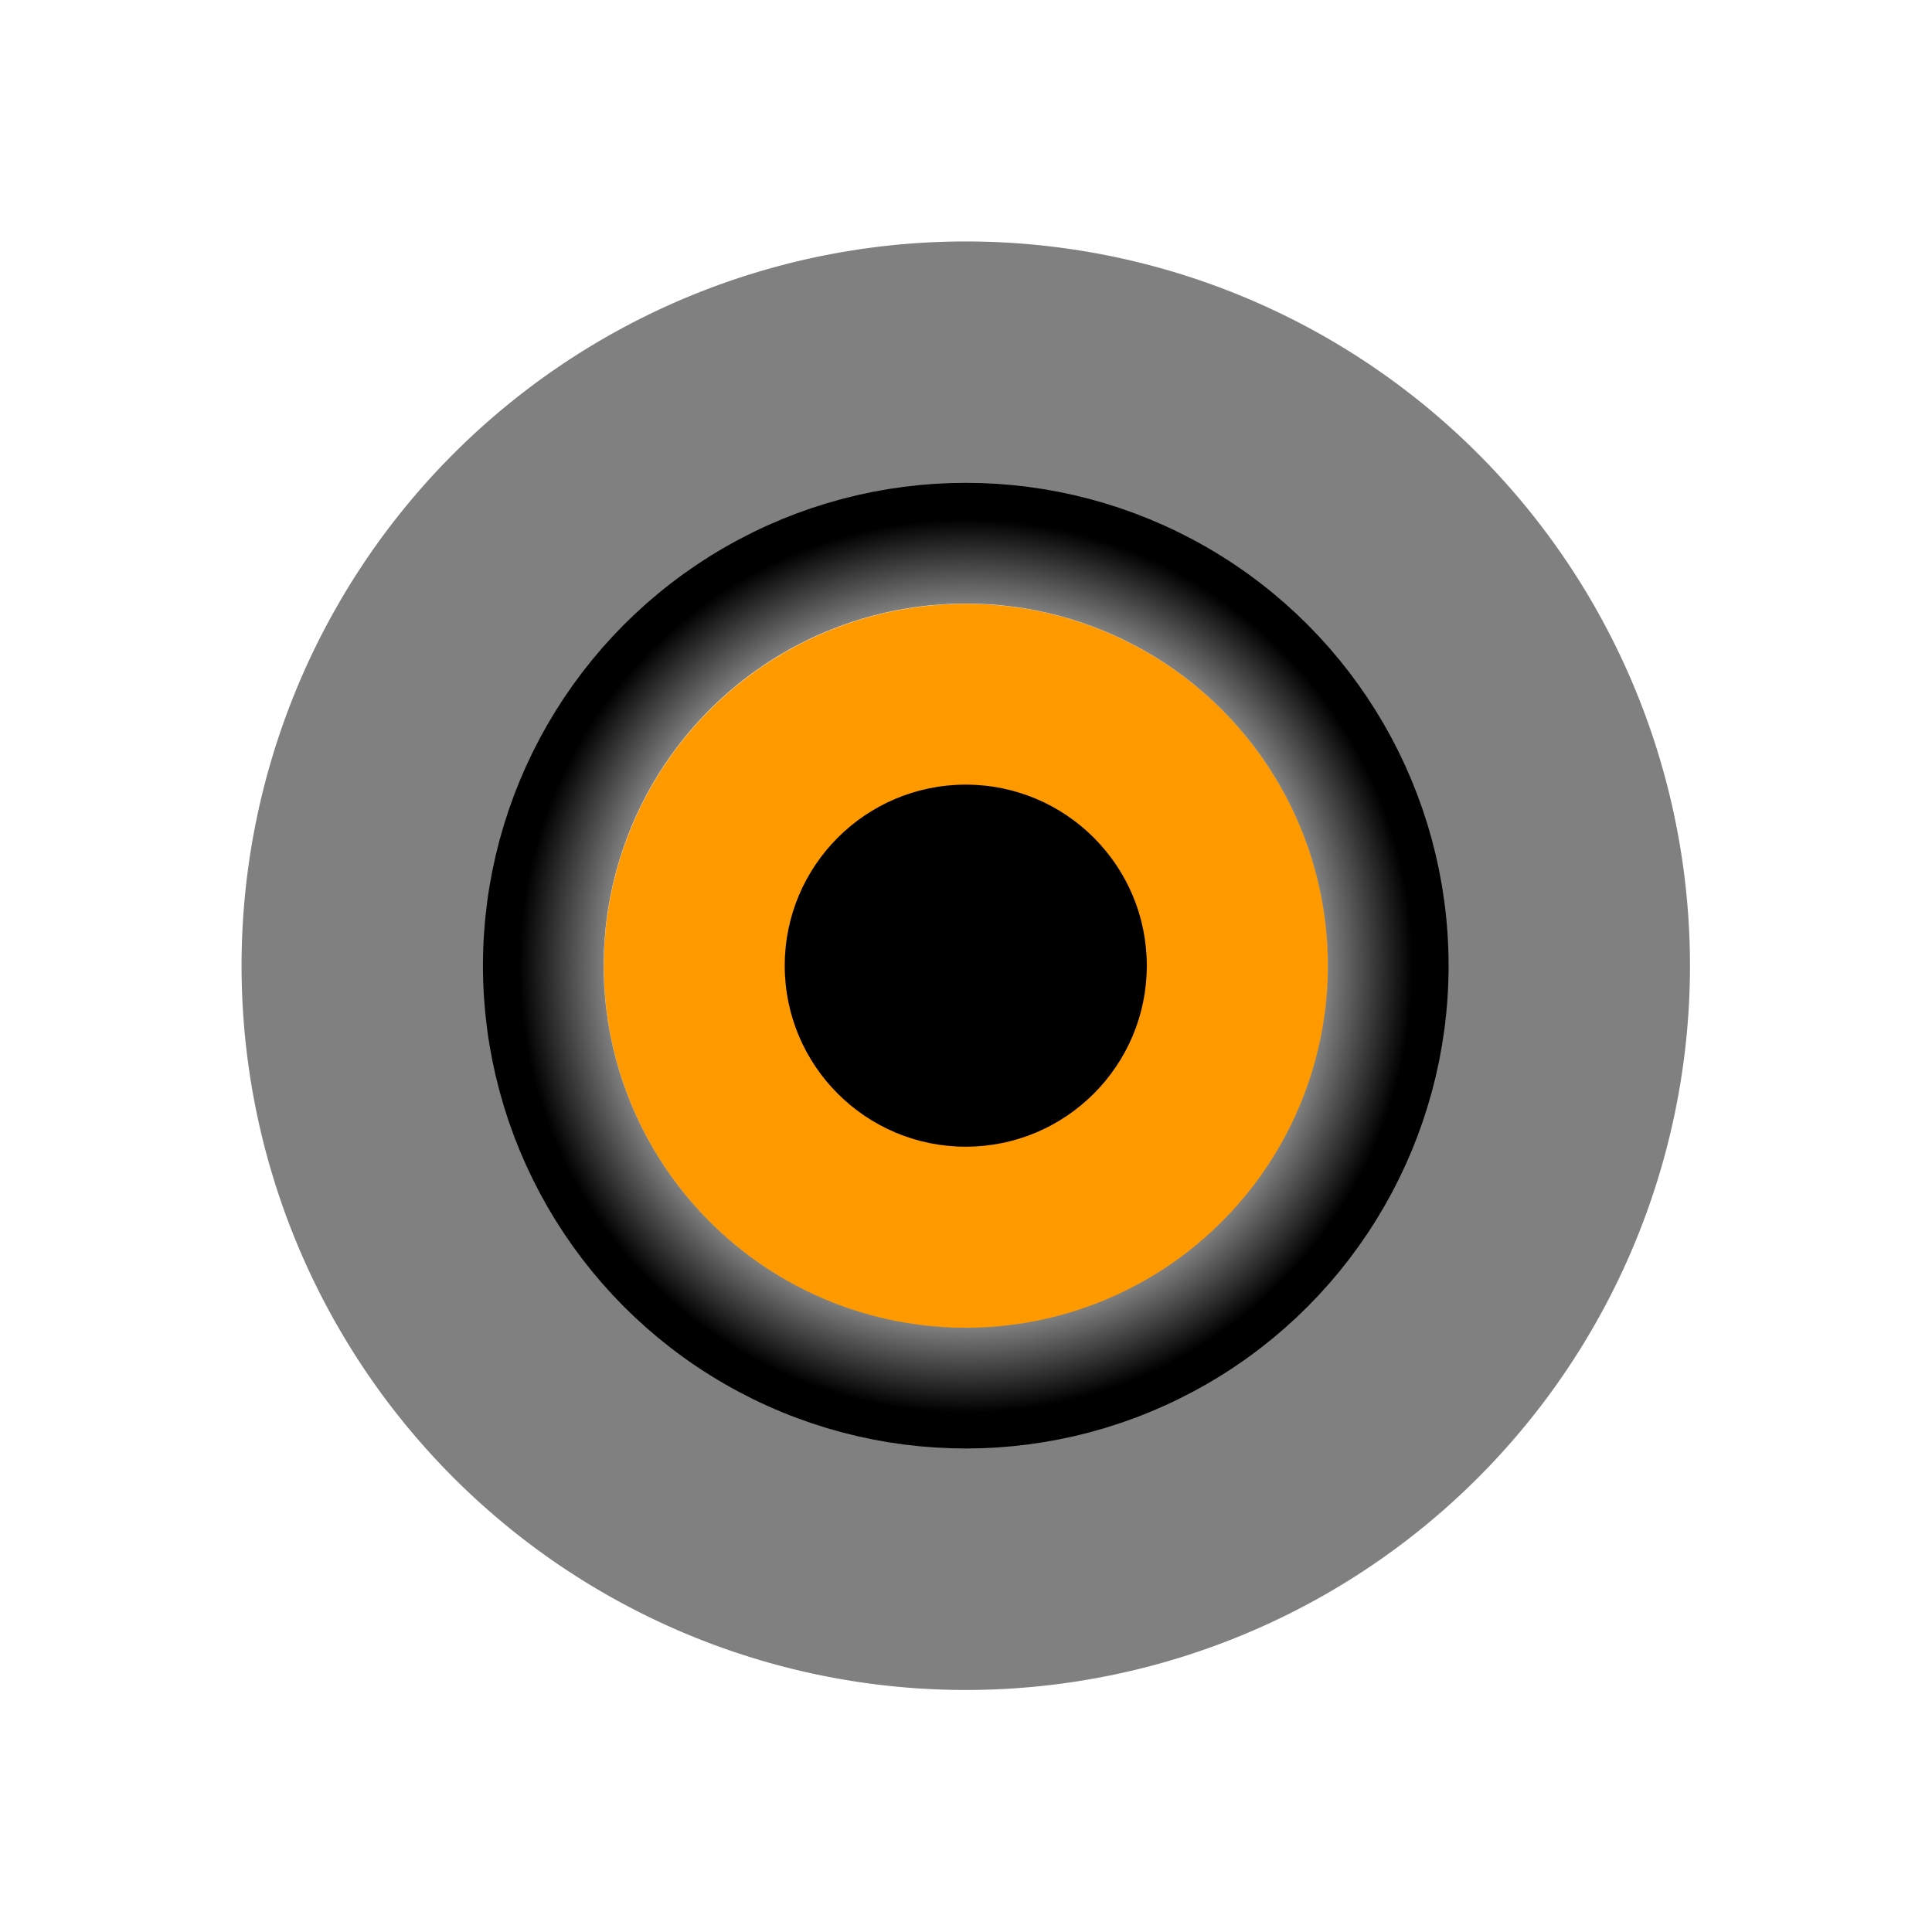 <?xml version="1.0" encoding="UTF-8" standalone="no"?>
<svg
   width="16"
   height="16"
   fill="currentColor"
   class="bi bi-ethernet"
   viewBox="0 0 16 16"
   version="1.1"
   id="svg2"
   sodipodi:docname="rca_spdif_socket.svg"
   inkscape:version="1.3.2 (091e20e, 2023-11-25)"
   xmlns:inkscape="http://www.inkscape.org/namespaces/inkscape"
   xmlns:sodipodi="http://sodipodi.sourceforge.net/DTD/sodipodi-0.dtd"
   xmlns:xlink="http://www.w3.org/1999/xlink"
   xmlns="http://www.w3.org/2000/svg"
   xmlns:svg="http://www.w3.org/2000/svg">
  <defs
     id="defs1">
    <linearGradient
       id="linearGradient11"
       inkscape:collect="always">
      <stop
         style="stop-color:#808080;stop-opacity:1;"
         offset="0.782"
         id="stop12" />
      <stop
         style="stop-color:#000000;stop-opacity:1;"
         offset="0.968"
         id="stop13" />
    </linearGradient>
    <radialGradient
       inkscape:collect="always"
       xlink:href="#linearGradient11"
       id="radialGradient13"
       cx="7.876"
       cy="8.301"
       fx="7.876"
       fy="8.301"
       r="4.175"
       gradientUnits="userSpaceOnUse"
       gradientTransform="matrix(1.094,0,0,1.094,-0.738,-0.778)" />
  </defs>
  <sodipodi:namedview
     id="namedview2"
     pagecolor="#ffffff"
     bordercolor="#000000"
     borderopacity="0.25"
     inkscape:showpageshadow="2"
     inkscape:pageopacity="0.0"
     inkscape:pagecheckerboard="0"
     inkscape:deskcolor="#d1d1d1"
     inkscape:zoom="1.7871842"
     inkscape:cx="-0.83930911"
     inkscape:cy="36.370061"
     inkscape:window-width="1536"
     inkscape:window-height="815"
     inkscape:window-x="144"
     inkscape:window-y="25"
     inkscape:window-maximized="0"
     inkscape:current-layer="g5"
     showgrid="false" />
  <g
     id="g5">
    <circle
       style="fill:#ff9900;stroke-linecap:square;stroke-linejoin:round;stroke-miterlimit:4.7"
       id="path3"
       cx="8"
       cy="8"
       r="3" />
    <g
       id="g6"
       transform="matrix(0.838,0,0,0.838,1.398,1.041)"
       style="stroke-width:1.194;stroke-dasharray:none">
      <path
         d="M 7.876,1.144 A 7.157,7.157 0 0 0 0.719,8.301 7.157,7.157 0 0 0 7.876,15.459 7.157,7.157 0 0 0 15.033,8.301 7.157,7.157 0 0 0 7.876,1.144 Z m 0,2.684 A 4.473,4.473 0 0 1 12.349,8.301 4.473,4.473 0 0 1 7.876,12.775 4.473,4.473 0 0 1 3.403,8.301 4.473,4.473 0 0 1 7.876,3.828 Z"
         style="display:inline;fill:#808080;stroke-width:0.895;stroke-linecap:round;stroke-linejoin:round"
         id="path1" />
      <ellipse
         style="display:inline;fill:#000000;stroke:none;stroke-width:2.661;stroke-linecap:round;stroke-linejoin:round;stroke-dasharray:none;stroke-opacity:1"
         id="circle4"
         cx="7.876"
         cy="8.301"
         rx="1.789"
         ry="1.789"
         sodipodi:insensitive="true" />
      <ellipse
         style="fill:none;stroke:url(#radialGradient13);stroke-width:1.193;stroke-linecap:square;stroke-linejoin:round;stroke-miterlimit:4.7;stroke-dasharray:none;stroke-opacity:1"
         id="path2"
         cx="7.876"
         cy="8.301"
         rx="4.175"
         ry="4.175" />
    </g>
  </g>
</svg>
